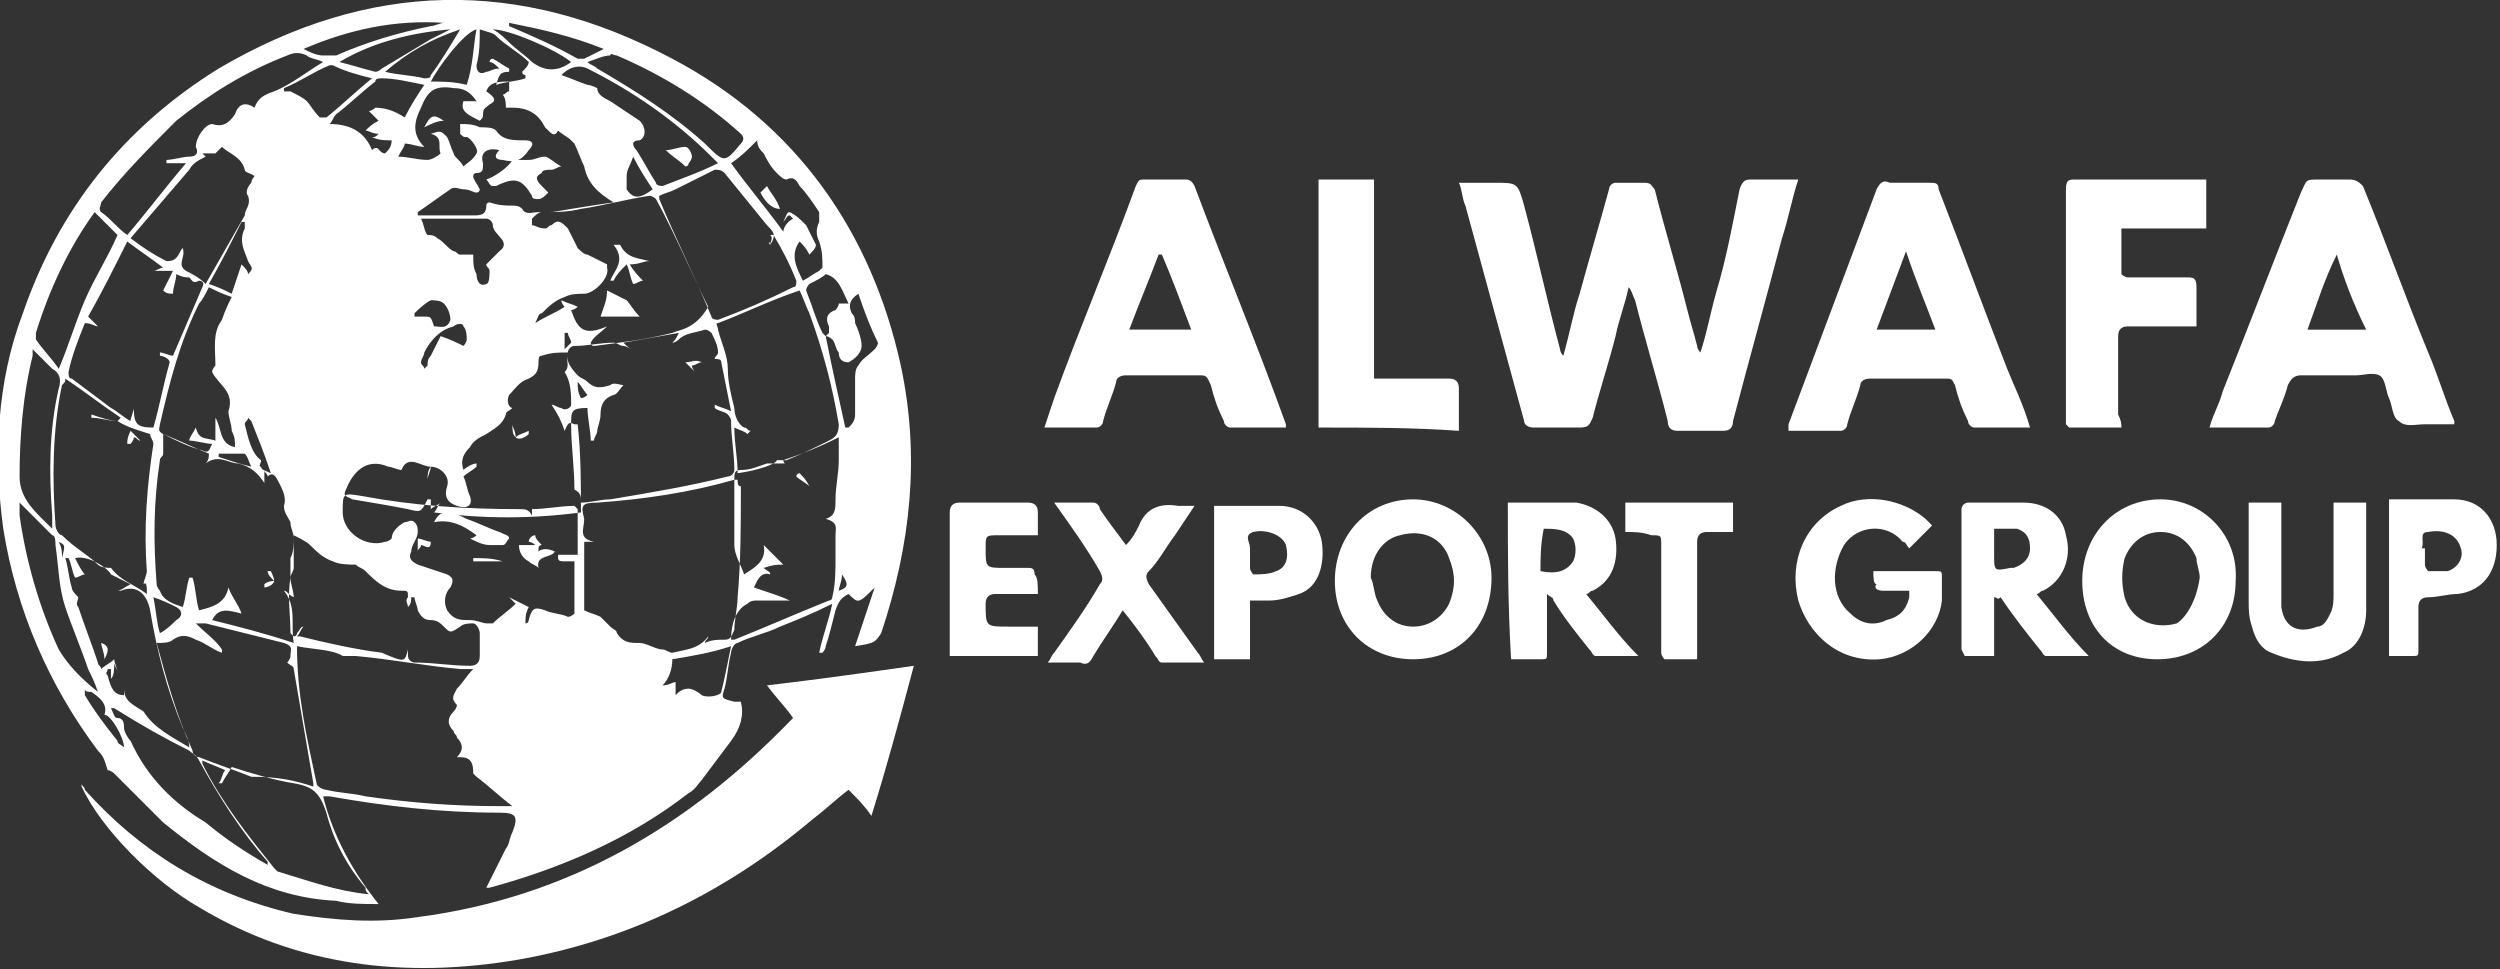 <?xml version="1.0" encoding="utf-8"?>
<!-- Generator: Adobe Illustrator 27.4.0, SVG Export Plug-In . SVG Version: 6.00 Build 0)  -->
<svg version="1.1" id="Layer_1" xmlns="http://www.w3.org/2000/svg" xmlns:xlink="http://www.w3.org/1999/xlink" x="0px" y="0px"
	 viewBox="0 0 76.6 29.7" style="enable-background:new 0 0 76.6 29.7;" xml:space="preserve">
<rect x="0" y="0" width="76.6" height="29.7" fill="#333333" stroke="none"/>
<style type="text/css">
	.st0{fill:#FFFFFF;}
</style>
<g>
	<g>
		<path class="st0" d="M26.2,19.8c0.2-0.6,0.4-1.2,0.6-1.8c-0.5,0.5-0.5,0.5-0.8,0.2c-0.2,0.1-0.3,0.2-0.4,0.5
			c-0.1,0.4-0.2,0.8-0.3,1.1c0,0.1-0.1,0.2-0.1,0.2c0,0,0,0-0.1,0c0.1-0.5,0.3-1,0.4-1.5c-0.6,0.3-1.1,0.5-1.6,0.7
			c-0.4,0.2-0.9,0.3-1.3,0.5c-0.1,0-0.2,0.2-0.2,0.3c-0.1,0.4-0.1,0.7-0.2,1.1c-0.1,0.3-0.1,0.3,0.3,0.4c0.1,0,0.1,0,0.2,0
			c0.1,0.4,0,0.8-0.3,1.2c-0.3,0.4-0.6,0.8-0.9,1.2c-0.1,0.1-0.2,0.3-0.4,0.4c-1.8,1.4-3.9,2.3-6.1,2.9c0,0-0.1,0-0.1,0
			c0.2-0.4,0.4-0.8,0.6-1.2c0.1-0.1,0.1-0.3,0.2-0.5c0.2-0.5,0.1-0.6-0.4-0.6c-1.8,0-3.5-0.2-5.2-0.5c-0.1,0-0.1,0-0.2,0
			c0.3,1.2,0.9,2.3,1.7,3.3c-0.5,0-0.9,0-1.3-0.1c-2.1-0.1-3.7-1.1-5.3-2.4c-0.5-0.5-1-1-1.5-1.5c0,0-0.1-0.1-0.2-0.1
			C3.2,23.3,3.2,23.2,3,23c-1.5-2-2.5-4.3-2.9-6.8c-0.3-2.2-0.2-4.5,0.6-6.6c1.1-3.2,3.1-5.7,6-7.5c4.6-2.7,9.2-2.8,13.9-0.3
			c3.8,2,6.1,5.3,7,9.4c0.6,2.8,0.3,5.5-0.6,8.2C26.8,19.7,26.8,19.7,26.2,19.8z M3.6,12.9c0,0,0.1-0.1,0.1-0.1
			c-0.6-0.4-1.1-0.8-1.7-1.2c0,0.1,0,0.1-0.1,0.2c-0.3,1.4-0.3,2.9-0.2,4.3c0,0.1,0.1,0.3,0.2,0.3C2.3,16.8,2.7,17,3,17.3
			c0.1,0.1,0.3,0.1,0.4,0.1c0.3,0.4,0.7,0.5,1.1,0.8c0-0.2,0-0.4-0.1-0.3c0-0.1,0.1-0.3,0.1-0.4c-0.1-1.3,0-2.6,0.2-3.9
			c0-0.1-0.1-0.2-0.1-0.3C4.3,13.2,3.9,13.1,3.6,12.9C3.6,12.9,3.6,12.9,3.6,12.9z M22.6,14.7c-0.1,0-0.1,0-0.1,0
			c-1.4,0.4-2.8,0.6-4.2,0.7c-0.5,0-0.5,0.1-0.4,0.5c0,0.3-0.2,0.6,0.3,0.7c-0.1,0-0.2,0-0.3,0c0,0.7,0,1.4,0,2.1
			c0.2,0.1,0.3,0.1,0.5,0.2c0.1,0.1,0.2,0.2,0.3,0.3c0.1,0.1,0.2,0.1,0.2,0.2c0.2,0.3,0.4,0.3,0.7,0.3c0.2,0,0.5,0.2,0.7,0.2
			c0.1,0,0.2,0.1,0.3,0.1c0.4-0.1,0.8-0.1,1.1-0.5c0,0.1-0.1,0.1-0.1,0.2c0.2-0.1,0.4-0.1,0.6-0.1c0.2,0,0.2-0.1,0.3-0.3
			c0-0.3,0.1-0.7,0.1-1c0.1-1.1,0.1-2.3,0.1-3.4C22.6,14.9,22.6,14.8,22.6,14.7z M9.1,19.8C9.1,19.8,9.1,19.8,9.1,19.8
			c0,1.5,0.3,2.8,0.6,4.2c0,0.1,0.2,0.2,0.3,0.2c0.4,0.1,0.8,0.1,1.2,0.2c1.4,0.2,2.7,0.3,4.1,0.3c0.1,0,0.2,0,0.4,0
			c-0.4-0.3-0.7-0.6-1.1-0.9c0,0-0.1-0.1-0.1-0.1c0-0.1,0-0.3-0.1-0.4c-0.1-0.1-0.2-0.1-0.4-0.1c0.2-0.2,0.2-0.4,0-0.6
			c0-0.1-0.1-0.1-0.1-0.2c-0.2-0.2-0.2-0.4,0-0.6c0,0,0.1-0.1,0.1-0.2c-0.2-0.2-0.1-0.3,0-0.5c0.2-0.2,0.3-0.4,0.5-0.6
			c-0.2,0-0.3,0-0.4,0c-1.1-0.1-2.1-0.3-3.2-0.4c-0.1,0-0.2,0-0.4,0C10.2,19.9,9.6,19.9,9.1,19.8z M17.8,15.4c0.3,0,0.6-0.1,0.9-0.1
			c1.2-0.2,2.4-0.4,3.6-0.7c0.1,0,0.2-0.1,0.2-0.2c0-0.5-0.1-1-0.1-1.5c0-0.1-0.1-0.2-0.1-0.2c-0.1-0.1-0.3-0.1-0.4-0.2
			c0,0,0-0.1,0-0.1c0.2,0.1,0.3,0.1,0.5,0.2c-0.1-0.5-0.2-1-0.3-1.5c0-0.1-0.1-0.1-0.2-0.1c0-0.1,0.1-0.1,0.1-0.2
			c0-0.2-0.1-0.4-0.2-0.6c0,0-0.1-0.1-0.2-0.1c-0.3,0.1-0.6,0.1-0.8,0.3c0,0-0.1,0.1-0.2,0.1c0,0,0,0,0,0c0.1-0.1,0.1-0.1,0.2-0.3
			c-0.6,0.1-1.1,0.2-1.7,0.3c0.1,0.1,0.2,0.2,0.3,0.2c-0.1,0-0.2-0.1-0.3-0.1c-0.1,0-0.2-0.1-0.3-0.1c-0.4,0-0.8,0.1-1.2,0.1
			c-0.1,0-0.2,0.1-0.2,0.2c-0.1,0.2,0.1,0.5,0.3,0.7c0.1,0.1,0.2,0.1,0.3,0.2c0.2,0.2,0.4,0.2,0.7,0.1c0.1-0.1,0.3,0,0.4,0
			c-0.1,0.1-0.2,0.3-0.3,0.3c-0.3,0.1-0.4,0.3-0.4,0.6c0,0.2-0.1,0.4-0.1,0.5c0,0.1-0.1,0.2-0.1,0.3c0,0,0,0-0.1,0
			c0-0.3-0.1-0.7-0.1-1c-0.5,0-0.5,0.1-0.5,0.5c0,0.7,0.1,1.3,0.1,2C17.8,15.1,17.8,15.2,17.8,15.4z M5.6,18.6
			c0.1-0.3,0.1-0.6,0.2-0.9c0,0,0,0,0.1,0c0.1,0.3,0.1,0.7,0.2,1c0.4-0.1,0.8-0.2,0.9-0.7c0.1,0.3,0.3,0.5,0.4,0.8
			C7,18.7,6.7,18.6,6.5,19c0.8,0.2,1.6,0.4,2.5,0.7c-0.1-0.6,0.1-1.1-0.3-1.6c0.1,0,0.1,0.1,0.3,0.2c0-0.2-0.1-0.4-0.1-0.6
			c0-0.1,0.1-0.2,0.1-0.3C9,17.1,9,16.8,9,16.5c0-0.2-0.1-0.3-0.1-0.5c-0.1-0.2-0.2-0.3-0.2-0.5c0.1-0.3-0.1-0.6-0.2-0.8
			c-0.1-0.2-0.2-0.2-0.3-0.1c0-0.1-0.1-0.1-0.1-0.2c0,0.2,0,0.3,0,0.4c-0.2-0.3-0.4-0.5-0.8-0.6c-0.3,0-0.6-0.3-1,0
			c0.1-0.1,0.1-0.2,0.1-0.3c-0.5-0.2-0.9-0.4-1.4-0.6c0,0.3,0,0.4,0,0.6c0,0.1-0.1,0.1-0.1,0.2c-0.2,1.3-0.2,2.5-0.1,3.8
			c0,0.1,0.1,0.2,0.1,0.2C5,18.4,5.3,18.5,5.6,18.6z M16.1,19.1C16.2,19.1,16.2,19.1,16.1,19.1c0.1,0,0.1-0.1,0.1-0.1
			c0.1-0.4,0.2-0.4,0.5-0.3c0.2,0.1,0.5,0.1,0.7,0.2c0.1,0,0.2-0.1,0.2-0.1c0-0.5,0-1,0-1.6c-0.1,0-0.2,0-0.3,0
			c-0.1,0-0.2,0-0.2-0.1c0,0,0,0,0-0.1c0.2,0,0.3,0,0.6,0c0-0.5,0-1,0-1.4c0,0-0.1-0.1-0.1-0.1c-0.4,0-0.9,0.1-1.3,0.1
			c0,0.1,0,0.2,0,0.2c-0.1-0.2-0.2-0.2-0.4-0.2c-1.6,0-3.2-0.1-4.8-0.4c-0.6-0.1-0.6-0.1-0.6,0.5c0,0,0,0,0,0c0,0.6,0.7,1.1,1.3,0.9
			c0.1,0,0.2-0.1,0.2-0.1c0-0.2,0.2-0.4,0.4-0.5c0.1,0,0.2-0.1,0.3,0c0.1,0.1,0.1,0.2,0.1,0.3c0,0.2-0.2,0.4-0.2,0.6
			c-0.1,0.2,0,0.3,0.2,0.4c0.3,0.1,0.6,0.2,0.9,0.3c0.2,0.1,0.2,0.2,0.1,0.4c-0.2,0.2-0.2,0.5-0.1,0.7c0.2,0.3,0.4,0.3,0.7,0.3
			c0.2,0,0.4,0.1,0.5,0.1c0.1,0,0.2,0,0.2,0c0.2-0.2,0.5-0.4,0.7-0.6c0,0-0.1-0.1-0.2-0.2c0.2,0.1,0.4,0.2,0.6,0.3
			C16.1,18.8,16.1,18.9,16.1,19.1z M9.6,24.1c0-0.1,0-0.1,0-0.1c-0.2-1.2-0.4-2.3-0.6-3.5c0-0.1-0.1-0.1-0.2-0.2
			c0,0,0.1-0.1,0.1-0.2c0-0.2,0.1-0.3-0.2-0.4c-0.8-0.2-1.6-0.4-2.4-0.6c-0.1,0-0.1,0-0.3,0c0.3,0.3,0.6,0.5,0.8,0.8c0,0,0,0,0,0.1
			c-0.3-0.1-0.5-0.3-0.8-0.4c-0.2-0.1-0.4-0.2-0.7,0c-0.1,0.1-0.3,0.1-0.5,0.1c0.3,1.1,0.6,2.2,1.1,3.3c0,0.1,0.1,0.2,0.2,0.2
			c0.5,0.2,1.1,0.4,1.6,0.6C8.5,23.8,9,23.9,9.6,24.1z M17.3,13.2c-0.1-0.3-0.2-0.5-0.4-0.8c0.1,0,0.2,0.1,0.3,0.1
			c0.1,0.1,0.3,0,0.3-0.1c0-0.3,0-0.7-0.2-1c0.2-0.2,0-0.4,0.1-0.6c-0.3,0-0.5,0-0.8,0.1c-0.1,0-0.1,0.1-0.1,0.2
			c0,0.3-0.1,0.4-0.3,0.5c-0.3,0.1-0.4,0.3-0.6,0.5c-0.1,0.2,0,0.4,0.1,0.4c-0.1,0.1-0.2,0.1-0.2,0.2c-0.1,0.3-0.3,0.4-0.6,0.6
			c-0.2,0.1-0.4,0.2-0.5,0.4c-0.2,0.2-0.3,0.4-0.2,0.7c0.1-0.1,0.3-0.2,0.4-0.2c0,0,0,0,0,0.1c-0.1,0.1-0.3,0.2-0.4,0.3
			c0.1,0.2,0.1,0.4,0.2,0.6c0.1,0.3-0.1,0.4-0.4,0.3c-0.3-0.1-0.4-0.3-0.3-0.6c0.1-0.3-0.2-0.6-0.5-0.6c0,0.1-0.1,0.3-0.1,0.4
			c0,0,0,0,0,0c0-0.1,0-0.3,0.1-0.4c-0.3,0-0.7-0.4-0.9,0.1c-0.1,0-0.3-0.1-0.4-0.1c-0.7-0.3-1.1,0.2-1.3,0.7
			c-0.1,0.2,0,0.2,0.2,0.3c0.6,0.1,1.2,0.2,1.7,0.3c0.4,0.1,0.4,0.1,0.6-0.3c0,0,0,0,0.1,0c0,0.1,0,0.2,0,0.3
			c0.1-0.1,0.2-0.1,0.3-0.2c0,0,0,0,0,0c-0.1,0.1-0.1,0.2-0.2,0.3c1.5,0.2,3,0.2,4.5,0c0-0.9,0-1.8-0.1-2.7c0,0-0.1,0-0.1,0
			C17.4,12.9,17.4,13,17.3,13.2z M23.8,14.1c0.1,0,0.2,0,0.3,0c0.5-0.2,0.9-0.4,1.3-0.6c0.2-0.1,0.3-0.2,0.3-0.5
			c-0.2-1.2-0.5-2.3-0.9-3.4c-0.1-0.2-0.2-0.5-0.3-0.7c-0.9,0.3-1.7,0.7-2.5,1C21.9,9.9,22,10,22,10.1c0.1,0.4,0.3,0.8,0.3,1.2
			c0,0.4,0.1,0.8,0.2,1.2c0,0.2,0.1,0.5,0.3,0.6c0.1,0,0.1,0.1,0.2,0.1c0,0-0.1,0.1-0.1,0.1c-0.1-0.1-0.2-0.1-0.4-0.2
			c0,0.5,0.1,0.9,0.1,1.4C23.3,14.4,23.8,14.2,23.8,14.1z M24.2,18.4C24.2,18.5,24.2,18.5,24.2,18.4c-0.3,0-0.7,0-1,0
			c-0.1,0-0.2,0-0.3,0.1c-0.4,0.2-0.5,0.7-0.5,1.1c0,0,0,0,0.1,0c1-0.4,1.9-0.8,2.9-1.2c0.1,0,0.1-0.1,0.1-0.1
			c0.1-0.4,0.1-0.8,0.1-1.2c0-0.2,0-0.5,0-0.7c0-0.2,0.1-0.4-0.3-0.5c0.3-0.1,0.3-0.3,0.3-0.6c0-0.4,0.1-0.8,0.1-1.2
			c0-0.2,0-0.4,0-0.7c-0.6,0.3-1.1,0.5-1.7,0.7c0,0.1,0.1,0.1,0,0.1c-0.2,0-0.3,0-0.5,0c-0.3,0.1-0.5,0.2-0.8,0.2
			c-0.2,0-0.2,0.1-0.2,0.3c0,0.7,0,1.4,0,2c0,0.3,0.2,0.6,0.3,0.9c0.3-0.2,0.7-0.4,0.6-0.9c0.2,0.2,0.4,0.4,0.6,0.6
			c-0.2,0-0.3,0-0.6,0.1c0.1,0.1,0.2,0.1,0.2,0.2c-0.3-0.1-0.4,0.2-0.5,0.4C23.7,18.2,24,18.3,24.2,18.4z M21.7,9.4
			c-0.5-1-1-2.2-1.6-3.3C20.1,6.1,20,6,19.9,6c-0.7,0.1-1.4,0.3-2.1,0.4c-0.4,0.1-0.8,0.1-1.2,0.1c-0.1,0-0.2,0.1-0.3,0.2
			c0,0,0,0.2,0,0.2c0.1,0,0.2,0.1,0.4,0.1c0.1,0,0.1-0.1,0.2-0.1c0.2-0.2,0.3-0.1,0.5,0.1c0.1,0.2,0.2,0.4,0.3,0.6
			c0.1,0.1,0.2,0.2,0.3,0.2c0.2,0.1,0.4,0.2,0.6,0.3c0,0,0,0.1,0,0.1c0.1,0.3-0.4,0.8-0.7,0.8c-0.2,0-0.4,0-0.6,0.1
			c-0.3,0.1-0.5,0.3-0.7,0.5c-0.1,0-0.1,0.1-0.2,0.3c0.3-0.2,0.6-0.3,0.9-0.5c0,0-0.1-0.1-0.1-0.2c0.2,0.1,0.3,0.1,0.5,0.2
			c-0.1,0.1-0.2,0.1-0.2,0.1c0.2,0.6,0.4,0.8,1.1,0.5c-0.2,0.2-0.4,0.3-0.5,0.5c0,0,0,0.1,0.1,0.1c0.8-0.1,1.6-0.2,2.4-0.4
			C20.8,10.1,21.3,10.1,21.7,9.4z M2.6,9.9c-0.2,0.5-0.4,1-0.5,1.5c0,0.1,0,0.2,0.1,0.2c0.4,0.3,0.8,0.6,1.2,0.9
			c0.2,0.1,0.4,0.3,0.6,0.4c0-0.1,0.1-0.3,0.1-0.4c0,0.5,0.1,0.6,0.6,0.6c0.2-0.7,0.3-1.3,0.5-2C5.2,11,5,10.9,4.9,10.9
			c0,0,0,0,0-0.1c0.1,0,0.3,0.1,0.4,0.1c0.3-0.7,0.6-1.4,0.9-2.1c0.1-0.2-0.1-0.2-0.1-0.2c-0.2,0.1-0.2,0-0.3-0.1
			C5.7,8.5,5.6,8.5,5.4,8.4C5.4,8.6,5.3,8.8,5.3,9C5.2,9,5.1,9,5,8.9c0.1-0.2,0.2-0.4,0.3-0.6c-0.3,0-0.4,0-0.6,0c0,0,0,0,0,0
			c0.1,0,0.2-0.1,0.3-0.1C4.6,7.9,4.3,7.7,3.9,7.4C3.5,8.2,3.1,9,2.7,9.7C2.8,9.8,2.9,9.9,3,10c0,0,0,0,0,0C2.9,10,2.8,9.9,2.6,9.9z
			 M12.5,19.9c0,0.1,0,0.2,0,0.2c0,0.1,0.1,0.2,0.2,0.2c0.6,0,1.1,0.1,1.7,0.1c0.2,0,0.3-0.1,0.3-0.3c0-0.2,0-0.5,0-0.7
			c0-0.1-0.1-0.3-0.2-0.3c-0.1,0-0.3,0-0.4,0.1c-0.3,0.2-0.3,0.2-0.5,0c-0.1-0.1-0.2-0.2-0.4-0.2c-0.2,0-0.3-0.1-0.4-0.3
			c0-0.1-0.1-0.3-0.1-0.4c0,0,0,0-0.1,0c0,0.1,0,0.2-0.1,0.3c0-0.1-0.1-0.2,0-0.3c0-0.2,0-0.2-0.2-0.2c-0.5,0-0.8-0.3-1.1-0.6
			c-0.1-0.1-0.2-0.1-0.3-0.2c-0.2,0-0.5,0-0.7-0.1c-0.3-0.1-0.5-0.3-0.7-0.5c-0.1-0.1-0.3-0.2-0.5-0.3c0,0.3,0,0.5-0.1,0.7
			c0,0.2,0,0.4,0,0.6c-0.1,0.6,0,1.1,0,1.7c0,0,0.1,0.1,0.1,0.1c0,0,0.1,0,0.1-0.1c0.1-0.1,0.1-0.2,0.2-0.2c0,0,0,0,0,0
			c-0.1,0.1-0.1,0.2-0.2,0.3c0,0,0,0,0.1,0c0.8,0.2,1.7,0.4,2.5,0.5C12.4,20.3,12.4,20.3,12.5,19.9z M14.7,5.8c0,0,0,0.1-0.1,0.1
			c-0.1,0-0.2-0.1-0.4-0.1c-0.1,0-0.3-0.1-0.4,0c-0.3,0.2-0.7,0.5-1,0.7c0,0,0,0.1,0,0.1c0.6,0,1.1,0,1.7,0c0.2,0,0.4,0,0.4-0.3
			c0-0.1,0.1-0.1,0.1-0.1c0.3,0.1,0.5,0.1,0.7,0.1c0.1,0,0.2,0,0.3,0.1c0.1,0.2,0.3,0.1,0.5,0.1c0.1,0,0.3,0,0.4,0
			c0.6-0.1,1.2-0.2,1.9-0.3c-0.5-0.3-0.8-0.6-0.9-1.1c-0.1-0.2-0.2-0.5-0.3-0.7c0,0-0.1-0.1-0.1-0.1c-0.1-0.1-0.3-0.2-0.4-0.3
			c-0.1,0.2-0.2,0.1-0.3,0c0,0-0.1-0.1-0.1-0.1c-0.2-0.4-0.5-0.6-1-0.6c-0.1,0-0.1,0-0.2,0c0-0.1,0-0.3-0.1-0.4
			c0.1,0,0.1-0.1,0.2-0.1c0-0.1,0-0.2,0-0.3c-0.3,0-0.6,0-0.7,0.3C15.2,3,15.2,3.1,15,3.2c-0.1,0.1-0.2,0.1-0.2,0.3
			c0,0.1,0,0.1-0.1,0.2c-0.4-0.2-0.6-0.3-0.5-0.6c0.1,0,0.2,0,0.4,0c-0.2-0.3-0.4-0.4-0.7-0.4c-0.6-0.1-0.8,0.1-1,0.6
			c-0.2,0.4-0.3,0.8,0.1,1.2c-0.2,0-0.4-0.1-0.6-0.1c0,0.1-0.1,0.2-0.2,0.4c0.3,0,0.6,0.1,0.9,0.1c0.1,0,0.3-0.1,0.4-0.2
			c-0.1-0.2,0.1-0.5-0.3-0.6c0.3-0.1,0.3-0.1,0.5,0.1c0.1,0.2,0.1,0.3,0.2,0.5c0,0.1,0.2,0.2,0.3,0.4c0.1-0.1,0.3-0.2,0.4-0.4
			c0.1-0.1-0.2-0.5-0.3-0.5c-0.1,0-0.1,0-0.2-0.1c0-0.1,0-0.2,0-0.3c0.2,0,0.4,0,0.6,0.1c0.2,0,0.4,0,0.5,0.1
			c0.2,0.3,0.5,0.3,0.9,0.3c0.2,0,0.3,0.1,0.1,0.3c-0.2,0.3-0.4,0.4-0.8,0.3c-0.2,0-0.3-0.1-0.1-0.3c-0.4-0.1-0.6,0.1-0.5,0.4
			c0,0.2,0,0.3-0.2,0.3c-0.1,0-0.1,0.1-0.1,0.1C14.5,5.5,14.6,5.6,14.7,5.8z M23.6,7.5C23.6,7.4,23.5,7.4,23.6,7.5
			c0.2-0.3,0.1-0.4-0.1-0.6c-0.4-0.5-0.9-1.1-1.3-1.6c-0.1-0.1-0.2-0.1-0.3-0.1c-0.4,0.2-0.8,0.4-1.2,0.6c-0.2,0.1-0.3,0.1-0.5,0.2
			c0,0,0,0.1,0,0.1c0.5,1.2,1.1,2.4,1.6,3.6c0,0.1,0.2,0.1,0.2,0.1c0.8-0.3,1.5-0.6,2.3-1c0.1,0,0.1-0.1,0.1-0.2
			c-0.2-0.5-0.4-0.9-0.7-1.4c0,0-0.1,0-0.1,0C23.7,7.3,23.6,7.4,23.6,7.5z M5.8,22.9C5.8,22.9,5.9,22.8,5.8,22.9
			c0-0.2-0.1-0.4-0.2-0.6c-0.5-1.2-0.8-2.4-1-3.6c-0.1-0.5-0.4-0.8-0.9-0.6c0,0-0.1,0-0.1,0c0,0,0,0,0,0C3.7,18.1,3.8,18,4,17.9
			c-0.2-0.1-0.4-0.2-0.6-0.3c-0.1-0.2-0.7-0.6-1.1-0.5c0.1,0.2,0.2,0.4,0.3,0.5c-0.1,0-0.2,0.1-0.3,0.1c-0.1-0.2-0.1-0.4-0.2-0.6
			c0,0-0.1,0-0.1,0c0.1,0.3,0.1,0.6,0.2,0.9c0,0.1,0.1,0.2,0.2,0.3c0,0.1-0.1,0.2,0,0.3c0.2,0.6,0.4,1.1,0.6,1.7
			c0,0.1,0.1,0.1,0.1,0.2c0.1-0.1,0.3-0.2,0.4-0.3c0,0.1,0.1,0.3,0.1,0.4c0,0,0,0,0,0c0-0.1-0.1-0.2-0.1-0.3c0,0.2,0,0.4-0.1,0.5
			c0,0,0,0,0,0c0-0.1,0-0.2,0-0.3c0,0,0,0-0.1,0c0,0.1-0.1,0.1,0,0.2c0.1,0.4,0.2,0.6,0.5,0.6c0-0.1,0-0.2,0-0.2
			c0,0.4,0.3,0.5,0.6,0.7C4.7,22.3,5.3,22.6,5.8,22.9z M11.3,27.4c-0.1-0.1-0.1-0.1-0.1-0.2c-0.6-0.7-1-1.5-1.2-2.3
			c-0.2-0.6-0.4-0.8-1-0.9c-0.6-0.1-1.3-0.3-1.9-0.5C7,23.7,6.9,23.8,6.8,24c0,0,0,0-0.1,0c0.1-0.1,0.1-0.3,0.2-0.4
			c-0.2-0.1-0.5-0.2-0.7-0.3c0,0.1,0,0.1,0,0.1c0.6,1.2,1.4,2.2,2.2,3.2c0,0,0.1,0.1,0.1,0.1C9.5,27,10.3,27.3,11.3,27.4z M6.3,8.7
			c0.4-0.7,0.8-1.4,1.2-2.1C7.5,6.4,7.7,6.3,7.6,6c-0.1-0.1,0-0.3,0.1-0.4c0-0.1,0.1-0.2,0.1-0.2C7.7,5.3,7.5,5.3,7.5,5.2
			C7.4,4.8,7,4.7,6.8,4.5C6.7,4.6,6.7,4.6,6.6,4.7c-0.1,0-0.3,0-0.4,0c0.1,0.1,0.1,0.1,0.1,0.1C6.1,4.9,5.9,5,5.8,5.2
			C5.2,5.9,4.6,6.6,4,7.3C4.4,7.6,4.7,7.8,5.1,8C5.2,8,5.3,8,5.4,7.9c0.1-0.1,0.1-0.2,0.2-0.3c0.1,0.3-0.2,0.5,0.1,0.7
			C5.9,8.4,6.1,8.5,6.3,8.7z M9.9,1.9C9.7,1.8,9.5,1.8,9.4,1.7C9.2,1.6,9,1.6,8.8,1.7C7.5,2.2,6.4,2.9,5.4,3.7
			C4.6,4.5,3.8,5.3,3.1,6.2c0,0.1-0.1,0.2,0,0.3C3.4,6.7,3.6,7,3.9,7.2C4.5,6.5,5.1,5.7,5.7,5c-0.2,0-0.4,0-0.6,0c0,0,0-0.1,0-0.1
			c0.2,0,0.5-0.1,0.7-0.1C6,4.8,6.1,4.7,6,4.5C6,4.2,6.3,3.8,6.5,3.8c0.3,0.1,0.5,0,0.7-0.3c0.1-0.3,0.3-0.4,0.6-0.2
			C7.9,3,8.1,2.9,8.4,2.8C8.9,2.6,9.4,2.2,9.9,1.9z M6.5,11.4c0-0.1,0.1-0.2,0.1-0.2c0-0.5-0.1-1,0.2-1.4C6.9,9.5,7,9.3,7.1,9.1
			C6.8,9,6.6,8.9,6.4,8.8C6.3,9,6.2,9.2,6.1,9.3c-0.6,1.2-0.9,2.4-1.2,3.7c0,0.1-0.1,0.2,0.1,0.3c0.4,0.2,0.8,0.4,1.2,0.5
			c0.2,0.1,0.2,0,0.3-0.2c-0.2,0-0.5-0.1-0.7-0.1c0-0.1,0.1-0.2,0.2-0.4c0.1,0.4,0.3,0.3,0.6,0.4c0-0.2,0-0.4,0-0.7
			c0.2,0.3,0.1,0.8,0.6,0.9c0-0.2,0-0.3-0.1-0.5c0-0.2-0.1-0.4-0.1-0.6C7.2,12,6.7,11.8,6.5,11.4z M8.2,26.5
			C8.2,26.4,8.2,26.4,8.2,26.5c0-0.1,0-0.1,0-0.1c-0.8-0.9-1.5-2-2.1-3.1C6,23.1,5.9,23.1,5.8,23c-0.8-0.4-1.5-0.8-2.3-1.3
			c0,0-0.1,0-0.1,0c0.1,0.2,0.1,0.3,0.2,0.3c0.2,0,0.2,0.2,0.2,0.3c0,0.1,0.1,0.3,0.2,0.4c0.5,1.1,1.3,1.9,2.3,2.5
			C6.9,25.7,7.5,26.1,8.2,26.5z M2.9,6.5C2.9,6.5,2.9,6.5,2.9,6.5c-0.8,1.1-1.4,2.4-1.8,3.7c0,0.1,0,0.2,0,0.2
			c0.2,0.3,0.5,0.6,0.7,0.9c0.3-0.7,0.5-1.4,0.8-2.1c0.3-0.7,0.7-1.3,1-2C3.5,7.1,3.2,6.8,2.9,6.5z M1.6,16.2c0-0.1,0-0.1,0-0.1
			c0-0.1,0-0.2,0-0.3c-0.1-1.3-0.1-2.6,0.2-3.9c0.1-0.3,0-0.5-0.2-0.6c-0.2-0.2-0.4-0.4-0.6-0.6c0,0.1,0,0.1,0,0.2
			c-0.3,1.2-0.4,2.5-0.4,3.7C0.6,15.3,1.1,15.7,1.6,16.2z M18,1.9c0.1,0.1,0.2,0.1,0.3,0.2c1.2,0.7,2.3,1.4,3.3,2.3
			C22.2,5,22.2,5,22.7,4.4c0,0,0,0,0,0c0.1-0.1,0.1-0.2,0-0.3c-1.1-1-2.4-1.8-3.8-2.4c-0.1,0-0.2-0.1-0.2,0
			C18.5,1.7,18.3,1.8,18,1.9z M22,5c-0.1-0.1-0.1-0.1-0.2-0.2c-1.1-1.1-2.4-2-3.8-2.7C17.8,2,17.5,2,17.2,2.3
			c0.3,0.1,0.5,0.2,0.8,0.3c0.1,0,0.3,0.1,0.3,0.1c0,0.2,0.2,0.3,0.4,0.4c0.3,0.2,0.6,0.4,0.9,0.6c0.2,0.2,0.2,0.5,0,0.6
			c-0.3,0-0.2,0.2-0.1,0.3c0.2,0.3,0.4,0.7,0.6,1c0,0.1,0.2,0.1,0.2,0.1C20.8,5.5,21.4,5.3,22,5z M24.6,8.6c0.2-0.1,0.3-0.2,0.5-0.3
			c0,0,0.1-0.1,0.1-0.1c0-0.3,0-0.5-0.1-0.8C25,7.2,25,7,25.1,6.8c0-0.1,0-0.2,0-0.3c-0.2-0.3-0.4-0.6-0.6-0.8
			c-0.1-0.2-0.2-0.3-0.4-0.2c-0.1,0-0.2-0.1-0.3-0.2c-0.2-0.2-0.3-0.4-0.4-0.6c-0.1-0.1-0.2-0.2-0.2-0.4c-0.3,0.3-0.5,0.5-0.8,0.7
			c0.5,0.7,1.1,1.4,1.6,2.1C24,7,24.1,6.8,24.3,6.7c0,0,0,0-0.1-0.1c-0.1,0-0.1,0.1-0.2,0.2c0.1-0.2,0.1-0.3,0.2-0.3
			c0.2,0.1,0.3,0.2,0.5,0.4c0.1,0.2,0.2,0.4,0.3,0.6c0,0.1-0.1,0.2-0.2,0.3c-0.1-0.2-0.2-0.3-0.3-0.4C24.2,7.8,24.4,8.2,24.6,8.6z
			 M3,21.2c-0.1-0.3-0.2-0.5-0.3-0.7c-0.2-0.6-0.5-1.3-0.7-1.9c-0.2-0.6-0.2-1.2-0.3-1.9c0-0.1,0-0.3-0.1-0.3c-0.3-0.3-0.6-0.6-1-1
			c0,0.2,0,0.3,0,0.4c0.2,1.4,0.6,2.8,1.2,4.1C2.1,20.4,2.5,20.8,3,21.2z M13,2.6c-0.5-0.1-0.9-0.2-1.3-0.2c-0.1,0-0.2,0-0.2,0.1
			c-0.4,0.3-0.8,0.7-1.2,1c-0.1,0.1-0.1,0.2-0.2,0.3c0.7,0,1.1,0.3,1.3,0.8c0.2-0.2,0.2,0.1,0.4,0.1C11.9,4.6,12,4.5,12,4.3
			c-0.2,0-0.4,0-0.6-0.1c0,0,0,0,0,0c0.1,0,0.1,0,0.2-0.1c-0.2,0-0.3-0.1-0.4-0.1c0.1-0.1,0.2-0.2,0.4-0.3c-0.1-0.1-0.2-0.2-0.3-0.3
			c0.1,0,0.2-0.1,0.2-0.1c0.3,0,0.6,0.1,0.9,0.3C12.6,3.2,12.8,2.9,13,2.6z M12.9,6.7C13,6.9,13,7.1,13.1,7.2c0.1,0,0.2,0,0.3,0.1
			c0.2,0.1,0.3,0.3,0.5,0.4c0.1,0,0.1,0.1,0.2,0.1c0.2,0,0.3,0,0.4,0c0,0.3,0,0.4,0.1,0.6c0,0.2,0.1,0.4,0.3,0.3
			C15,8.7,15,8.4,15,8.3c0-0.1-0.1-0.1-0.1-0.2c0.1-0.1,0.3-0.3,0.4-0.4c0.4-0.3-0.2-0.5-0.2-0.8c0-0.1-0.1-0.2-0.2-0.2
			C14.2,6.7,13.6,6.7,12.9,6.7z M11.4,2.4c-0.4-0.1-0.8-0.2-1.2-0.4c0,0-0.1,0-0.1,0C9.6,2.2,9.2,2.5,8.7,2.7c0,0,0,0,0,0.1
			c0.1,0,0.2,0,0.2,0C9.1,2.9,9.3,3,9.4,3.1c0.1,0.1,0.2,0.3,0.4,0.5c0,0,0.2,0,0.2,0C10.5,3.2,10.9,2.8,11.4,2.4z M20.3,21
			C20.3,21,20.3,21.1,20.3,21c0.2,0,0.3-0.1,0.4-0.1c0,0.1,0,0.3,0,0.4c0.1-0.1,0.2-0.2,0.4-0.2c0.1,0,0.3,0.1,0.4,0.2
			c0.2,0.1,0.6,0,0.6-0.1c0.1-0.4,0.2-0.9,0.3-1.4c-0.6,0.2-1.2,0.3-1.8,0.4C20.6,20.5,20.5,20.8,20.3,21z M26.3,9
			C26,9.2,26,9.4,26.1,9.6c0.1,0.1,0.1,0.2,0.1,0.3c0.1,0.2,0.2,0.5,0.2,0.7c0,0.2-0.2,0.4-0.4,0.5c-0.2,0-0.3-0.1-0.3-0.3
			c-0.1-0.1-0.1-0.3-0.2-0.4c0,0-0.1-0.1-0.2-0.1c0.2,1,0.4,1.9,0.6,2.8c0,0,0,0,0.1,0c0.1-0.1,0.2-0.2,0.2-0.4c0-0.4,0-0.8,0-1.1
			c0-0.1,0-0.3,0.1-0.4c0.1-0.2,0.3-0.3,0.5-0.5c0.1-0.1,0.1-0.2,0.1-0.2C26.7,10.1,26.5,9.6,26.3,9z M9.3,1.5
			c0.2,0.1,0.4,0.2,0.6,0.2c0.1,0,0.3,0,0.4,0c0.9-0.4,1.9-0.7,2.9-0.9c0.1,0,0.3-0.1,0.4-0.1C12.1,0.6,10.7,0.9,9.3,1.5z M13.8,0.9
			c-1.2,0.1-2.4,0.4-3.4,1c0.4,0.1,0.7,0.2,1.1,0.3c0.1,0,0.2-0.1,0.2-0.1c0.5-0.3,1-0.6,1.5-0.9C13.4,1.1,13.6,1,13.8,0.9z
			 M14.1,0.9c-0.9,0.3-1.6,0.7-2.3,1.3c0.4,0.1,0.8,0.1,1.2,0.2c0.1,0,0.2,0,0.2-0.1C13.5,1.9,13.8,1.4,14.1,0.9z M14.7,0.9
			c0,0.4,0,0.7-0.1,1.1c0,0.2,0.1,0.3,0.3,0.2c0.1,0,0.2-0.1,0.4-0.1c-0.1-0.1-0.2-0.2-0.3-0.2c0,0,0-0.1,0.1-0.1
			c0.2,0.1,0.3,0.2,0.5,0.3c0,0,0,0.1,0,0.1c-0.3,0-0.3,0.1-0.4,0.4c0.3-0.1,0.6-0.1,0.9-0.2c0,0,0,0,0-0.1c0,0-0.1,0-0.1-0.1
			c0.1-0.1,0.2-0.2,0.2-0.3c-0.3-0.3-0.7-0.5-1-0.8C15.1,1,15,1,14.7,0.9z M14.6,0.9c-0.4,0.1-1.2,1.2-1.4,1.6c0.4,0,0.7,0,1.1,0.1
			C14.5,2,14.5,1.4,14.6,0.9z M7.4,8.1c0.1,0.1,0.2,0.2,0.2,0.3c0.2-0.2,0.1-0.2,0-0.4C7.5,7.7,7.3,7.4,7.5,7c0,0,0-0.1,0-0.2
			c0,0-0.1,0-0.1,0C7.1,7.4,6.8,8,6.4,8.7C6.7,8.8,6.9,8.9,7.1,9C7.2,8.7,7.3,8.4,7.4,8.1z M25.3,8.4c-0.1,0.1-0.3,0.2-0.5,0.3
			c0,0-0.1,0.1-0.1,0.2c0.2,0.5,0.3,0.9,0.5,1.3c0,0,0.1,0.1,0.1,0.1c0,0,0.1-0.1,0.1-0.1c0,0,0-0.1,0-0.2c-0.1-0.2-0.1-0.4,0.2-0.5
			c0,0,0.1-0.1,0.1-0.2c0.1,0,0.2,0,0.3,0C25.8,8.9,25.7,8.5,25.3,8.4z M15.1,0.9c0.2,0.1,0.4,0.3,0.5,0.4c0.2,0.2,0.5,0.4,0.7,0.6
			c0.4,0.3,0.8,0.3,1.2,0C17,1.5,15.6,0.9,15.1,0.9z M18.5,1.5C18.5,1.5,18.5,1.5,18.5,1.5c-1-0.4-1.9-0.6-2.9-0.8c0,0,0,0.1,0,0.1
			c0.7,0.3,1.4,0.6,2.1,1c0.1,0,0.1,0,0.2,0C18.1,1.7,18.3,1.6,18.5,1.5z M3.2,21.9c0.1-0.3-0.1-0.5-0.4-0.7c-0.1,0-0.2,0-0.2-0.1
			c0,0.1,0,0.2,0,0.2c0.3,0.5,0.6,0.9,1,1.4c0,0.1,0.1,0.1,0.2,0.2C3.8,22.6,3.4,21.9,3.2,21.9z M14.2,10.6c0,0,0.1-0.1,0.1-0.2
			c0-0.1,0-0.3-0.1-0.4c0-0.1-0.2-0.1-0.3,0c-0.4,0.1-0.7,0.4-0.9,0.8c0,0.1-0.1,0.2-0.1,0.3c0,0.1,0.1,0.1,0.1,0.2
			c0,0,0.1-0.1,0.1-0.1c0-0.1,0-0.2,0.1-0.3c0.1-0.2,0.2-0.4,0.3-0.6C13.8,10.4,14,10.5,14.2,10.6z M19.4,4.8
			c-0.1,0.3-0.2,0.4-0.2,0.6c0,0.1,0,0.3,0,0.4c0.2,0.3,0.4,0.3,0.8,0C19.8,5.5,19.6,5.2,19.4,4.8z M13.3,10c0.2,0,0.4,0.1,0.5-0.2
			c0-0.2-0.1-0.4-0.2-0.5c-0.1-0.1-0.3-0.1-0.4-0.1c-0.2,0.1-0.4,0.3-0.5,0.4c0,0,0,0,0,0.1c0.1,0,0.2,0,0.3,0
			C13.2,9.7,13.2,9.7,13.3,10z M8.3,14.5C8.3,14.5,8.3,14.4,8.3,14.5c-0.2-0.6-0.4-1.1-0.6-1.6c0,0-0.1-0.1-0.1-0.1
			c0,0.1-0.1,0.1-0.1,0.2c0.1,0.4,0.2,0.9,0.5,1.1c0,0.1-0.1,0.2,0,0.2C8,14.4,8.1,14.4,8.3,14.5z M4.9,19.4
			c0.2-0.1,0.4-0.3,0.5-0.4c0.2-0.1,0.2-0.3,0-0.4c-0.2-0.1-0.4-0.2-0.7-0.3C4.8,18.8,4.8,19.1,4.9,19.4z M6.7,13.9c0,0,0,0.1,0,0.1
			c0.3,0.1,0.6,0.2,1,0.3c-0.1-0.2-0.1-0.3-0.2-0.4C7.2,13.9,6.9,13.9,6.7,13.9z M18,12.1c-0.1-0.1-0.2-0.3-0.3-0.4c0,0,0,0,0,0
			c0,0.2,0,0.3,0.1,0.5C17.8,12.2,17.9,12.2,18,12.1z M25.8,17.6c0,0.2-0.1,0.4-0.1,0.5C26,18,26,17.9,25.8,17.6z M17.3,10.7
			c0.1-0.1,0.2-0.2,0.2-0.2c0-0.1-0.1-0.2-0.1-0.3c0,0,0,0-0.1,0C17.3,10.4,17.3,10.5,17.3,10.7z M1.9,17.1C2,16.7,2,16.7,1.8,16.6
			C1.9,16.8,1.9,16.9,1.9,17.1z"/>
		<path class="st0" d="M28,20.4c-0.4,1.5-0.8,3-1.3,4.6c-0.2-0.3-0.4-0.5-0.7-0.8c-0.4,0.3-0.7,0.6-1.1,0.9c-2.6,2.2-5.6,3.7-9,4.3
			c-3.5,0.6-6.8,0.2-9.8-1.6c-1.4-0.8-3-2.4-3.6-3.7c0,0,0,0,0-0.1c0,0.1,0.1,0.1,0.1,0.2c1.7,1.9,3.8,3.2,6.4,3.8
			c1.3,0.2,2.5,0.3,3.8,0.1c4.6-0.6,8.3-2.8,11.4-6c0,0,0.1-0.1,0.1-0.1c-0.2-0.3-0.5-0.6-0.8-1C25.2,20.8,26.6,20.6,28,20.4z"/>
		<path class="st0" d="M3.6,12.9C3.6,13,3.6,13,3.6,12.9c-0.3,0-0.5-0.1-0.8-0.1c0,0,0,0,0-0.1C3.1,12.8,3.4,12.9,3.6,12.9
			C3.6,12.9,3.6,12.9,3.6,12.9z"/>
		<path class="st0" d="M21.5,11.1c-0.1,0-0.2,0.1-0.3,0.1c0,0.1,0.1,0.2,0.1,0.2c0,0,0,0,0,0c-0.1-0.1-0.2-0.2-0.3-0.3
			C21.2,11.1,21.3,11,21.5,11.1C21.5,11,21.5,11,21.5,11.1z"/>
		<path class="st0" d="M8.4,17.8c-0.1-0.1-0.2-0.2-0.2-0.3c0,0,0,0,0.1,0C8.3,17.5,8.4,17.7,8.4,17.8c0,0.1-0.2,0.2-0.3,0.2
			c0,0,0,0,0-0.1C8.1,17.9,8.2,17.8,8.4,17.8z"/>
		<path class="st0" d="M15.6,16.5c-0.1,0.1-0.1,0.2-0.2,0.2c-0.1,0-0.3,0-0.4,0c-0.2,0-0.4-0.1-0.6-0.2c0,0,0.1,0,0.2-0.1
			c-0.4-0.3-0.8-0.5-1.3-0.4c0.1-0.2,0.2-0.3,0.4-0.3c0.2,0,0.4,0.1,0.6,0.2c0.3,0.1,0.7,0.3,1,0.4C15.5,16.4,15.6,16.4,15.6,16.5z"
			/>
		<path class="st0" d="M17,16.9c-0.1,0.2-0.6,0.1-0.5,0.5c-0.1-0.1-0.2-0.1-0.3-0.2c-0.2-0.1-0.3-0.3-0.3-0.5c0.1,0,0.3,0,0.5,0
			c-0.1-0.1-0.2-0.1-0.2-0.1c0-0.1,0.1-0.2,0.2-0.2c0,0.1,0.1,0.2,0.2,0.3c0,0-0.1,0-0.1,0.1c0,0,0,0.1,0,0.1
			C16.6,16.8,16.8,16.8,17,16.9z"/>
		<path class="st0" d="M12.9,16.7c0,0.1-0.1,0.1-0.1,0.2c0,0,0,0,0,0c0-0.1,0-0.3,0-0.4c0.1,0,0.3,0.1,0.4,0.1
			C13.2,16.9,13,16.7,12.9,16.7z"/>
		<path class="st0" d="M15.4,17.2c-0.3,0-0.6,0-0.9,0c0,0,0-0.1,0-0.1C14.8,17.1,15.1,17.1,15.4,17.2C15.4,17.1,15.4,17.1,15.4,17.2
			z"/>
		<path class="st0" d="M15.7,13c0,0.1,0.1,0.2,0.1,0.4c0.1-0.1,0.2-0.1,0.4-0.2c0,0,0,0,0,0.1c-0.1,0.1-0.3,0.2-0.4,0.1
			C15.7,13.3,15.7,13.2,15.7,13C15.6,13,15.7,13,15.7,13z"/>
		<path class="st0" d="M24.8,14.9c-0.1-0.1-0.3-0.2-0.4-0.3c0,0,0-0.1,0.1-0.1C24.6,14.6,24.7,14.7,24.8,14.9
			C24.9,14.9,24.8,14.9,24.8,14.9z"/>
		<path class="st0" d="M4,13.2c0.1,0.1,0.2,0.2,0.3,0.3c0,0,0,0,0,0c-0.1,0-0.1-0.1-0.2-0.1c0,0.1-0.1,0.2-0.1,0.2c0,0,0,0-0.1,0
			C3.9,13.5,3.9,13.4,4,13.2z"/>
		<path class="st0" d="M19,7.5c0.2,0.4,0.5,0.4,0.9,0.5c-0.2,0-0.3,0.1-0.6,0.1c0.1,0.2,0.3,0.4,0.4,0.5c-0.1,0-0.2,0.1-0.3,0.1
			c-0.1-0.2-0.1-0.4-0.2-0.6c-0.2,0.2-0.3,0.3-0.4,0.5c0,0,0,0-0.1,0c0.1-0.3,0.5-0.6,0.1-1.1C18.9,7.5,18.9,7.5,19,7.5z"/>
		<path class="st0" d="M18.4,9.7c0.1-0.3,0.2-0.5,0.2-0.8C18.8,9,19,9.1,19.2,9.2c0.1,0.1,0.2,0.3,0.4,0.5
			C19.1,9.7,18.8,9.7,18.4,9.7z"/>
		<path class="st0" d="M14.9,5.5c0.3-0.1,0.7-0.4,0.8-0.6c0.1,0,0.2,0,0.3,0c0.1,0,0.2,0,0.2,0c0.2,0,0.3-0.1,0.5-0.1
			c0.1,0,0.3,0.2,0.5,0.3c-0.1,0-0.2,0.1-0.3,0.1c-0.1,0-0.3,0-0.3,0.1c-0.2,0.1-0.2,0.2,0,0.4c0.1,0.1,0.2,0.2,0.2,0.2
			c-0.1,0.1-0.2,0.2-0.3,0.2c-0.1,0-0.2,0-0.2-0.1c-0.3-0.5-0.5-0.6-1.1-0.3c0,0-0.1,0-0.1,0C15,5.7,15,5.6,14.9,5.5z"/>
		<path class="st0" d="M13.6,3.7c-0.2,0-0.4,0.1-0.6,0.2C13.2,3.5,13.3,3.5,13.6,3.7z"/>
		<path class="st0" d="M3.2,20.2c0-0.2-0.1-0.4-0.1-0.5C3.4,19.8,3.3,20,3.2,20.2z"/>
		<path class="st0" d="M21,5.1c-0.2-0.2-0.4-0.3-0.6-0.5c0.2,0,0.4-0.1,0.6-0.1c0.1,0,0.2,0.2,0.2,0.3c0,0,0,0.1-0.1,0.2
			C21.1,5.1,21,5.1,21,5.1z"/>
		<path class="st0" d="M23.9,6.4c-0.3,0-0.5-0.3-0.6-0.5c0.1-0.1,0.1-0.1,0.2-0.2C23.6,5.9,23.8,6.1,23.9,6.4
			C24,6.4,23.9,6.4,23.9,6.4z"/>
	</g>
	<g>
		<path class="st0" d="M67.7,13.1c0.1-0.4,0.3-0.7,0.4-1.1c0.8-2,1.6-4.1,2.4-6.1c0.2-0.4,0.1-0.4,0.6-0.4c0.3,0,0.6,0,0.9,0
			c0.2,0,0.3,0.1,0.4,0.2c0.7,1.7,1.3,3.4,2,5.1c0.3,0.7,0.5,1.4,0.8,2.1c0,0,0,0.1,0,0.1c-0.3,0-0.6,0-0.9,0
			c-0.3,0-0.6,0.1-0.8-0.1c-0.2-0.1-0.2-0.5-0.3-0.7c0,0,0,0,0,0c-0.1-0.2-0.1-0.6-0.3-0.7c-0.2-0.1-0.5,0-0.7,0c-0.6,0-1.2,0-1.7,0
			c-0.2,0-0.3,0.1-0.4,0.3c-0.1,0.4-0.3,0.8-0.4,1.1c0,0.1-0.1,0.2-0.2,0.2C68.9,13.1,68.3,13.1,67.7,13.1z M71.6,7.8
			C71.5,7.8,71.5,7.8,71.6,7.8c-0.4,0.8-0.6,1.5-0.9,2.3c0.6,0,1.2,0,1.8,0C72.1,9.3,71.8,8.5,71.6,7.8z"/>
		<path class="st0" d="M39.4,13.1c-0.6,0-1.1,0-1.7,0c-0.1,0-0.2-0.1-0.2-0.2c-0.2-0.4-0.3-0.7-0.4-1.1c-0.1-0.2-0.1-0.3-0.3-0.3
			c-0.8,0-1.6,0-2.3,0c-0.2,0-0.3,0.1-0.3,0.2c-0.1,0.4-0.3,0.8-0.4,1.2c0,0.1-0.1,0.2-0.2,0.2c-0.5,0-1.1,0-1.6,0
			c0.1-0.3,0.2-0.6,0.3-0.9c0.8-2.2,1.7-4.3,2.5-6.5c0.1-0.2,0.1-0.2,0.3-0.2c0.4,0,0.8,0,1.2,0c0.1,0,0.2,0,0.3,0.2
			c0.9,2.4,1.9,4.8,2.8,7.3C39.4,13,39.4,13,39.4,13.1z M36.5,10.1c-0.3-0.8-0.6-1.6-0.9-2.3c0,0,0,0-0.1,0
			c-0.3,0.8-0.6,1.5-0.9,2.3C35.3,10.1,35.9,10.1,36.5,10.1z"/>
		<path class="st0" d="M65,13.1c-0.5,0-1.1,0-1.6,0c0,0-0.1-0.1-0.1-0.1c0,0,0-0.1,0-0.2c0-2.3,0-4.7,0-7c0-0.3,0.1-0.3,0.3-0.3
			c1.2,0,2.4,0,3.6,0c0.1,0,0.2,0,0.4,0c0,0.5,0,1,0,1.5c-0.9,0-1.7,0-2.6,0c0,0.5,0,1,0,1.4c0,0,0.1,0.1,0.2,0.1c0.6,0,1.2,0,1.8,0
			c0.2,0,0.3,0,0.3,0.3c0,0.4,0,0.8,0,1.2c-0.1,0-0.2,0-0.3,0c-0.6,0-1.2,0-1.8,0c-0.2,0-0.3,0.1-0.3,0.3c0,0.8,0,1.6,0,2.4
			C65,12.9,65,13,65,13.1z"/>
		<g>
			<path class="st0" d="M55.1,5.5c-0.2,0.6-0.3,1.2-0.5,1.8c-0.5,1.9-1,3.7-1.5,5.6c0,0.2-0.1,0.3-0.3,0.3c-0.5,0-0.9,0-1.4,0
				c-0.2,0-0.3-0.1-0.3-0.3c-0.3-1.2-0.7-2.5-1-3.7C50,9,50,8.9,49.9,8.8c-0.1,0.5-0.3,1-0.4,1.5c-0.2,0.8-0.5,1.7-0.7,2.5
				c-0.1,0.2-0.1,0.3-0.4,0.3c-0.5,0-0.9,0-1.4,0c-0.2,0-0.3-0.1-0.3-0.2c-0.6-2.2-1.2-4.4-1.8-6.6c-0.1-0.2-0.1-0.5-0.2-0.7
				c0.4,0,0.7,0,1.1,0c0.7,0,0.7,0,0.9,0.7c0.4,1.5,0.7,2.9,1.1,4.4c0,0,0,0.1,0.1,0.2c0.2-0.7,0.3-1.3,0.5-1.9
				c0.3-1.1,0.6-2.1,0.9-3.2c0-0.1,0.1-0.2,0.2-0.2c0.3,0,0.6,0,0.9,0c0.2,0,0.2,0.1,0.3,0.2c0.3,1.2,0.7,2.5,1,3.7
				c0.1,0.4,0.2,0.7,0.3,1.1c0,0.1,0.1,0.2,0.1,0.2c0.2-0.6,0.3-1.2,0.5-1.9c0.3-1,0.5-2.1,0.7-3.1c0.1-0.3,0.2-0.3,0.4-0.3
				C54.1,5.5,54.6,5.5,55.1,5.5z"/>
			<path class="st0" d="M62.2,13.1c-0.6,0-1.1,0-1.7,0c-0.1,0-0.2-0.1-0.2-0.2c-0.2-0.4-0.3-0.7-0.4-1.1c-0.1-0.2-0.1-0.2-0.3-0.2
				c-0.8,0-1.5,0-2.3,0c-0.2,0-0.3,0.1-0.3,0.2c-0.1,0.4-0.3,0.8-0.4,1.2c0,0.1-0.1,0.2-0.2,0.2c-0.5,0-1.1,0-1.6,0
				c0-0.1,0-0.1,0-0.2c0.9-2.4,1.8-4.8,2.7-7.2c0.1-0.2,0.2-0.3,0.4-0.2c0.4,0,0.8,0,1.2,0c0.2,0,0.3,0,0.3,0.2
				c0.7,1.8,1.4,3.7,2.1,5.5C61.7,11.8,62,12.4,62.2,13.1z M59.3,10.1c-0.3-0.8-0.6-1.5-0.9-2.4c-0.3,0.8-0.6,1.6-0.9,2.4
				C58.2,10.1,58.7,10.1,59.3,10.1z"/>
			<path class="st0" d="M40.4,13.1c0-2.5,0-5,0-7.6c0.6,0,1.1,0,1.7,0c0,2,0,4,0,6.1c0.1,0,0.2,0,0.3,0c0.7,0,1.3,0,2,0
				c0.2,0,0.3,0.1,0.3,0.3c0,0.4,0,0.8,0,1.3C43.3,13.1,41.9,13.1,40.4,13.1z"/>
			<g>
				<path class="st0" d="M66.1,20.2c-1.4,0-2.3-1-2.3-2.4c0-1.4,1-2.5,2.4-2.5c1.3,0,2.4,1.1,2.3,2.5C68.5,19.2,67.5,20.2,66.1,20.2
					z M67.4,17.7c0-0.2-0.1-0.4-0.1-0.6c-0.2-0.5-0.6-0.8-1.1-0.8c-0.5,0-0.9,0.3-1.1,0.8c-0.1,0.4-0.1,0.8,0,1.2
					c0.2,0.7,0.9,1,1.6,0.8C67,18.9,67.3,18.4,67.4,17.7z"/>
				<path class="st0" d="M57.4,17.5c0.1,0,0.2,0,0.2,0c0.6,0,1.2,0,1.7,0c0.2,0,0.2,0,0.2,0.2c0,0.2,0,0.5,0,0.7
					c-0.1,0.9-0.9,1.7-1.9,1.8c-1.3,0.1-2.2-0.8-2.5-1.8c-0.3-1.2,0.2-2.4,1.3-2.9c0.8-0.4,1.9-0.2,2.6,0.4c0.1,0.1,0.1,0.1,0.2,0.2
					c-0.2,0.2-0.5,0.5-0.7,0.7c-0.1-0.1-0.1-0.2-0.2-0.2c-0.5-0.6-1.4-0.5-1.8,0.1c-0.4,0.7-0.4,1.6,0.2,2.1
					c0.3,0.3,0.7,0.4,1.1,0.2c0.4-0.1,0.6-0.3,0.7-0.7c0,0,0-0.1,0-0.2c-0.3,0-0.6,0-0.8,0c-0.2,0-0.3-0.1-0.2-0.2
					C57.4,17.9,57.4,17.7,57.4,17.5z"/>
				<path class="st0" d="M61.1,18.3c0,0.6,0,1.2,0,1.8c-0.3,0-0.6,0-0.9,0c0,0-0.1-0.2-0.1-0.2c0-1.1,0-2.3,0-3.4c0-0.3,0-0.6,0-0.9
					c0-0.1,0.1-0.2,0.2-0.2c0.6,0,1.2,0,1.7,0c0.7,0,1.2,0.4,1.3,1c0.2,0.7-0.1,1.4-0.7,1.7c-0.1,0-0.1,0.1-0.2,0.1
					c0.5,0.6,1,1.3,1.6,1.9c-0.5,0-0.9,0-1.3,0c-0.1,0-0.1-0.1-0.2-0.2c-0.4-0.5-0.8-1-1.2-1.6C61.2,18.4,61.2,18.3,61.1,18.3
					C61.1,18.3,61.1,18.3,61.1,18.3z M61.1,16.2c0,0.3,0,0.6,0,0.8c0,0.5,0,0.5,0.5,0.4c0,0,0,0,0.1,0c0.3-0.1,0.5-0.3,0.5-0.6
					c0-0.3-0.1-0.5-0.4-0.6C61.5,16.2,61.3,16.2,61.1,16.2z"/>
				<path class="st0" d="M68.9,15.4c0.4,0,0.7,0,1,0c0,0.1,0,0.2,0,0.3c0,0.8,0,1.6,0,2.4c0,0.2,0,0.3,0,0.5
					c0.1,0.7,0.6,0.8,1.1,0.6c0.2,0,0.3-0.2,0.4-0.4c0.1-0.2,0.1-0.4,0.1-0.6c0-0.8,0-1.7,0-2.5c0-0.1,0-0.2,0-0.3c0.4,0,0.7,0,1,0
					c0,0.1,0,0.1,0,0.2c0,1,0,2.1,0,3.1c0,0.5-0.2,1.1-0.7,1.3c-0.7,0.4-1.5,0.3-2.2,0c-0.3-0.1-0.5-0.4-0.6-0.8
					c-0.1-0.3-0.1-0.5-0.1-0.8c0-0.9,0-1.8,0-2.7C68.9,15.6,68.9,15.5,68.9,15.4z"/>
				<path class="st0" d="M73.2,20.1c0-1.6,0-3.2,0-4.8c0.2,0,0.5,0,0.7,0c0.4,0,0.9,0,1.3,0c0.8,0,1.3,0.6,1.3,1.4
					c0,0.8-0.4,1.4-1.2,1.5c-0.3,0-0.6,0.1-0.9,0.1c-0.2,0-0.3,0.1-0.3,0.3c0,0.4,0,0.8,0,1.3c0,0.2,0,0.2-0.2,0.2
					C73.8,20.1,73.5,20.1,73.2,20.1z M74.3,16.8C74.3,16.8,74.3,16.8,74.3,16.8c0,0.2,0,0.3,0,0.5c0,0.1,0.1,0.2,0.1,0.2
					c0.2,0,0.4,0,0.6,0c0.3-0.1,0.5-0.4,0.4-0.7c-0.1-0.4-0.5-0.6-1-0.5c-0.3,0-0.1,0.3-0.2,0.5C74.3,16.8,74.3,16.8,74.3,16.8z"/>
			</g>
			<g>
				<path class="st0" d="M43.3,20.2c-1.4,0-2.4-1-2.4-2.4c0-1.4,1-2.5,2.4-2.5c1.3,0,2.4,1.1,2.4,2.4C45.7,19.2,44.7,20.2,43.3,20.2
					z M42,17.7c0.1,0.2,0.1,0.5,0.2,0.7c0.2,0.5,0.6,0.8,1.1,0.8c0.5,0,0.9-0.3,1.1-0.7c0.2-0.5,0.2-0.9,0-1.4
					c-0.2-0.6-0.8-0.9-1.5-0.7C42.4,16.5,42,17,42,17.7z"/>
				<path class="st0" d="M46.2,15.4c0.7,0,1.4,0,2.1,0c0.6,0.1,1.1,0.5,1.2,1.1c0.1,0.7-0.1,1.3-0.7,1.6c-0.1,0-0.1,0.1-0.2,0.1
					c0.5,0.6,1,1.3,1.6,1.9c-0.5,0-0.9,0-1.3,0c-0.1,0-0.1-0.1-0.2-0.2c-0.4-0.5-0.8-1-1.1-1.5c0-0.1-0.1-0.1-0.2-0.2
					c0,0.3,0,0.5,0,0.8c0,0.3,0,0.6,0,1c0,0.2,0,0.2-0.2,0.2c-0.3,0-0.6,0-0.9,0C46.2,18.5,46.2,17,46.2,15.4z M47.2,17.5
					c0.5,0.1,0.8,0,1-0.3c0.1-0.2,0.1-0.5,0-0.7c-0.2-0.3-0.6-0.3-0.9-0.3C47.2,16.7,47.2,17.1,47.2,17.5z"/>
				<path class="st0" d="M32.3,15.4c0.4,0,0.8,0,1.2,0c0.1,0,0.2,0.1,0.2,0.2c0.2,0.3,0.5,0.7,0.8,1.1c0.2-0.2,0.3-0.4,0.4-0.6
					c0.2-0.5,0.6-0.7,1.2-0.6c0.1,0,0.3,0,0.5,0c-0.2,0.3-0.4,0.6-0.6,0.9c-0.3,0.4-0.5,0.8-0.8,1.1c-0.1,0.1-0.1,0.2,0,0.4
					c0.5,0.7,1,1.4,1.5,2.1c0.1,0.1,0.1,0.2,0.2,0.3c-0.5,0-0.9,0-1.3,0c-0.1,0-0.1-0.1-0.2-0.2c-0.3-0.5-0.6-0.9-1-1.4
					c-0.3,0.5-0.6,0.9-0.9,1.4c-0.1,0.2-0.2,0.3-0.4,0.2c-0.3,0-0.6,0-1,0c0.1-0.1,0.1-0.2,0.2-0.3c0.5-0.7,1-1.4,1.4-2.1
					c0.1-0.1,0.1-0.2,0-0.4C33.3,16.8,32.8,16.1,32.3,15.4z"/>
				<path class="st0" d="M31.8,18.2c-0.4,0-0.9,0-1.3,0c-0.2,0-0.3,0.1-0.3,0.3c0,0.7,0,0.7,0.7,0.7c0.3,0,0.6,0,0.9,0
					c0,0.3,0,0.6,0,0.9c-0.9,0-1.8,0-2.7,0c0-0.1,0-0.2,0-0.2c0-1.4,0-2.8,0-4.2c0-0.2,0.1-0.3,0.3-0.3c0.7,0,1.4,0,2.1,0
					c0.2,0,0.3,0.1,0.3,0.3c0,0.2,0,0.4,0,0.7c-0.4,0-0.8,0-1.2,0c-0.4,0-0.4,0-0.4,0.4c0,0.6,0,0.6,0.6,0.6c0.2,0,0.5,0,0.7,0
					c0.1,0,0.2,0,0.2,0.2C31.8,17.7,31.8,17.9,31.8,18.2z"/>
				<path class="st0" d="M38.3,18.4c0,0.6,0,1.2,0,1.8c-0.4,0-0.7,0-1.1,0c0-1.6,0-3.1,0-4.7c0,0,0.1,0,0.1,0c0.6,0,1.2,0,1.9,0
					c0.7,0,1.2,0.5,1.3,1.1c0.1,0.7-0.1,1.4-0.7,1.6c-0.3,0.1-0.6,0.2-0.9,0.2C38.7,18.4,38.5,18.4,38.3,18.4z M38.3,16.9
					C38.3,16.9,38.3,16.9,38.3,16.9c0,0.2,0,0.3,0,0.5c0,0.1,0.1,0.2,0.1,0.2c0.2,0,0.5,0,0.7-0.1c0.3-0.1,0.4-0.4,0.3-0.8
					c-0.1-0.3-0.6-0.5-1-0.4c-0.3,0.1-0.1,0.3-0.1,0.5C38.3,16.8,38.3,16.8,38.3,16.9z"/>
				<path class="st0" d="M49.8,16.3c0-0.3,0-0.6,0-0.9c1.1,0,2.2,0,3.3,0c0,0.3,0,0.6,0,0.9c-0.3,0-0.5,0-0.8,0
					c-0.2,0-0.3,0.1-0.3,0.3c0,1.1,0,2.1,0,3.2c0,0.1,0,0.2,0,0.4c-0.3,0-0.6,0-1,0c0,0-0.1-0.1-0.1-0.2c0-0.7,0-1.3,0-2
					c0-0.4,0-0.9,0-1.3c0-0.3,0-0.3-0.3-0.3C50.3,16.3,50.1,16.3,49.8,16.3z"/>
			</g>
		</g>
	</g>
</g>
</svg>
